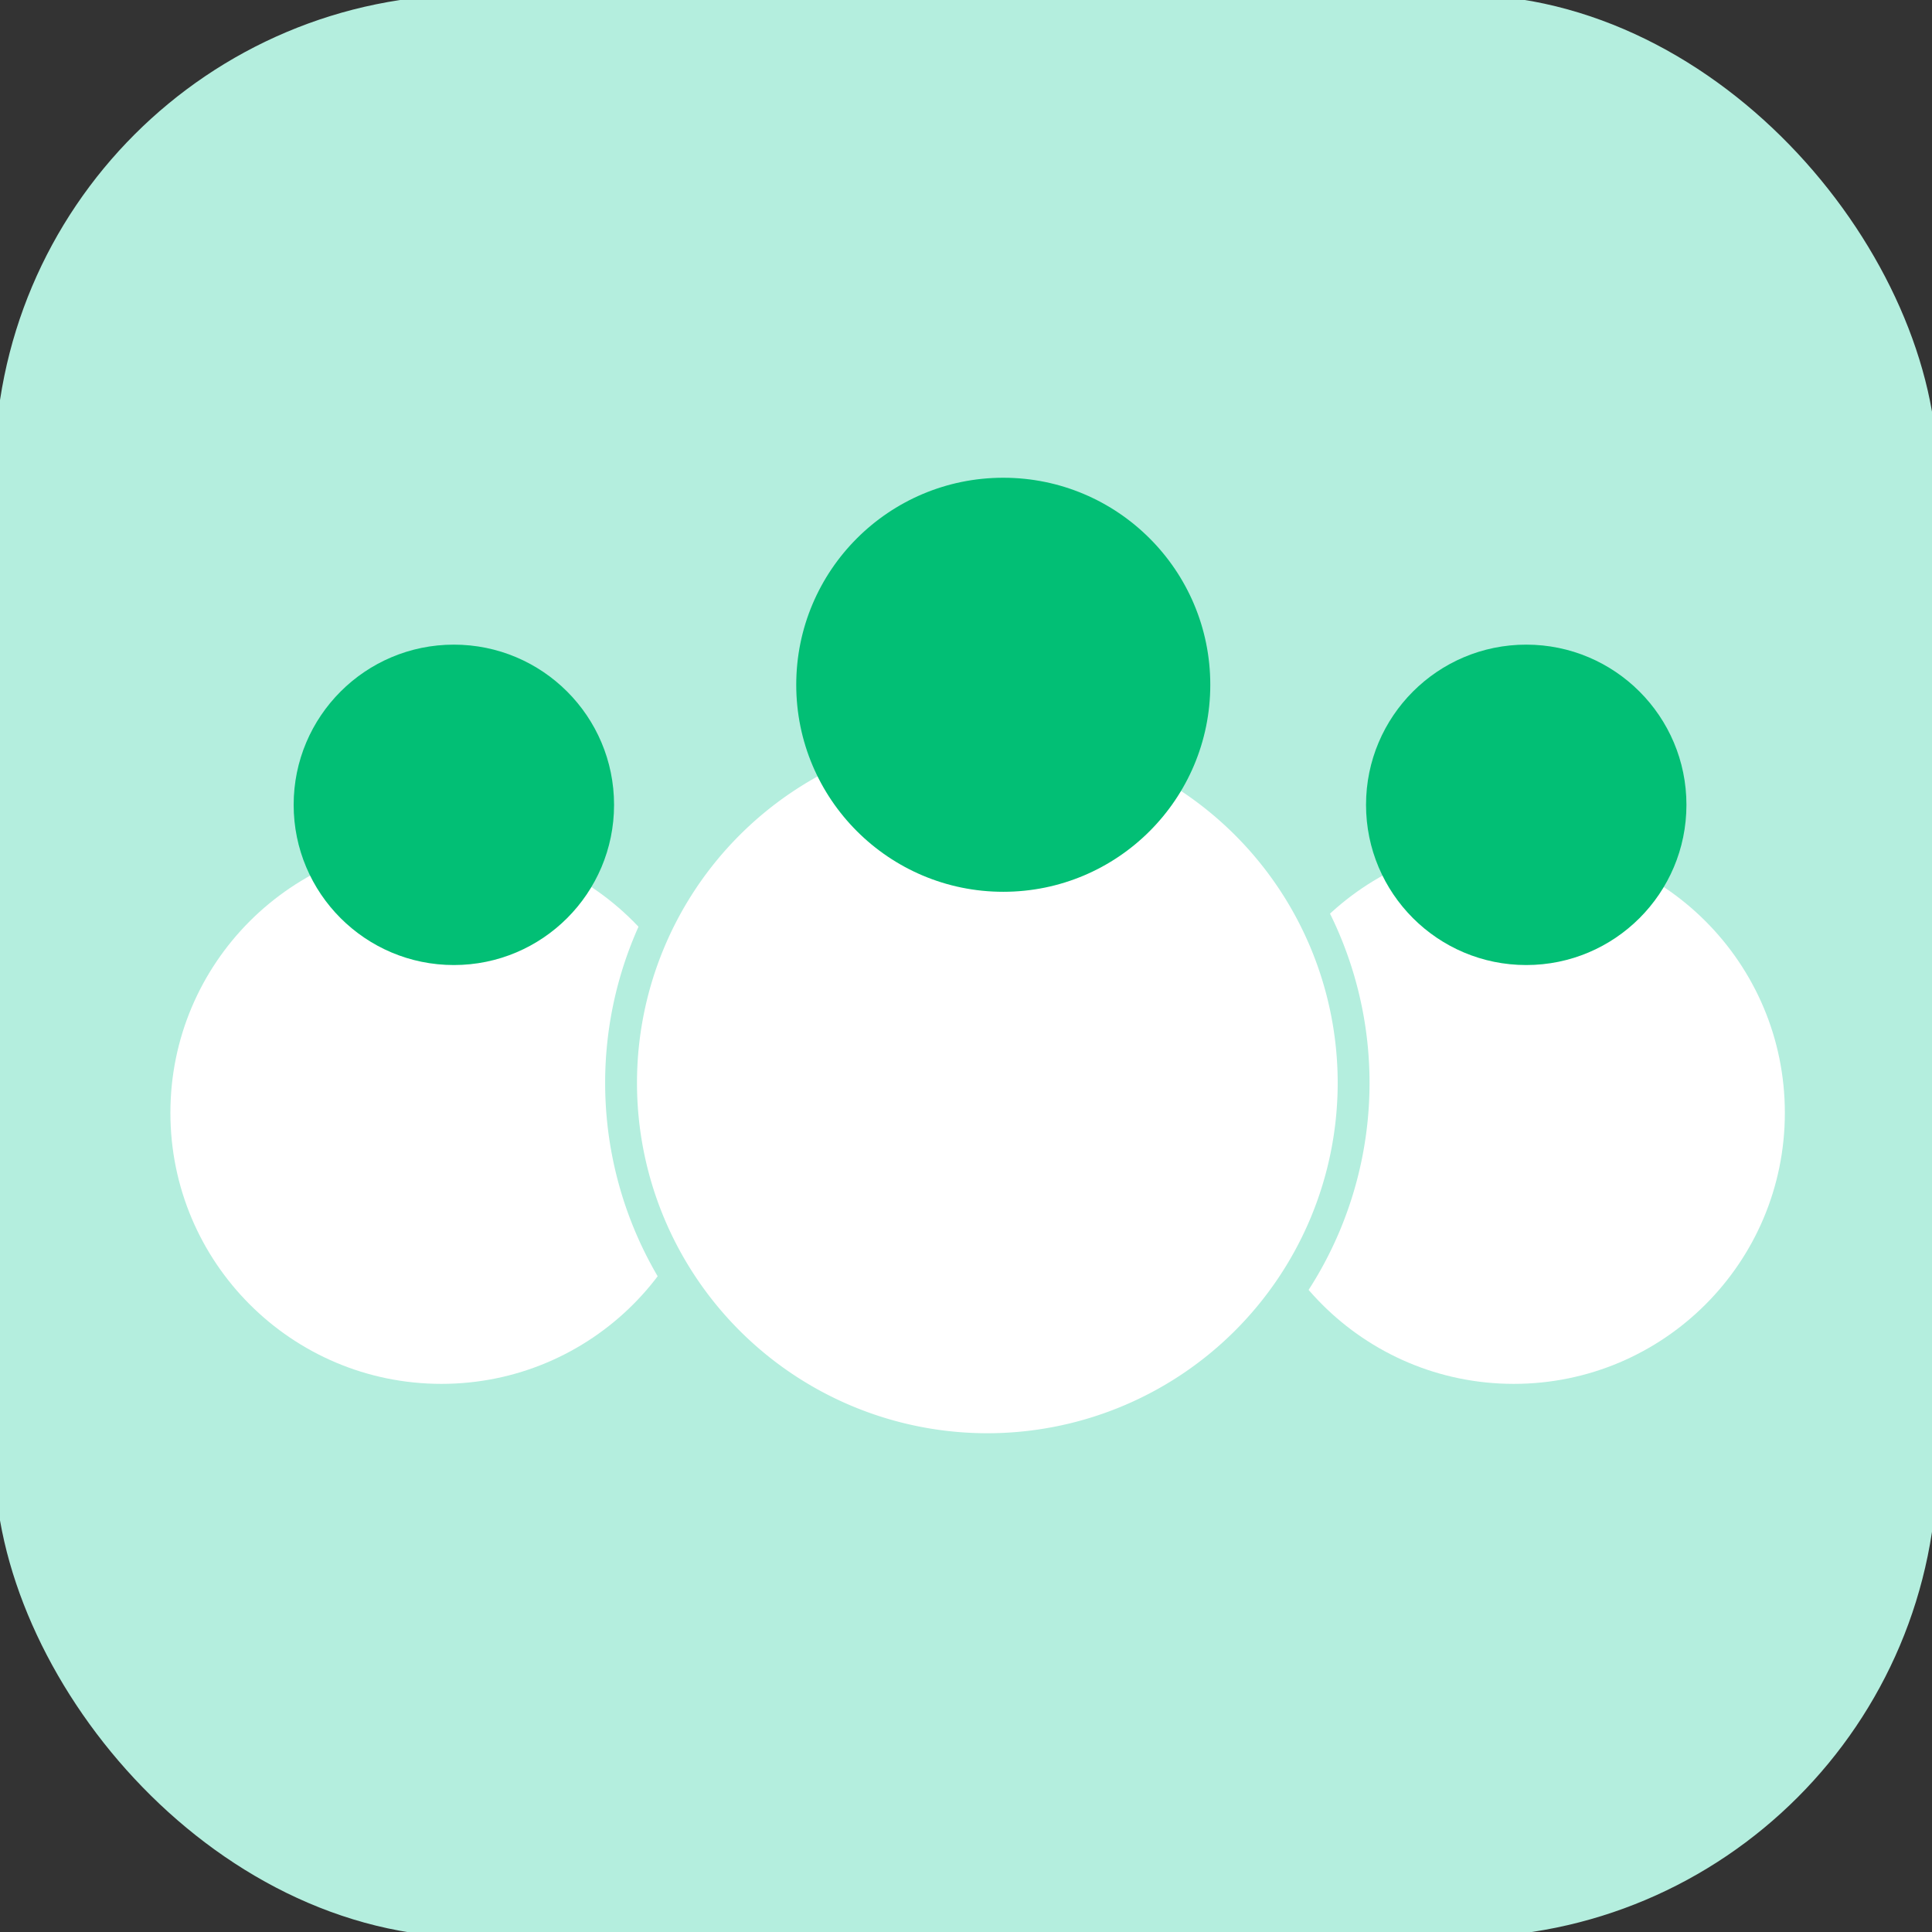 <svg id="Analytics" xmlns="http://www.w3.org/2000/svg" viewBox="0 0 60.66 60.66"><rect x="0" y="0" width="60.66" height="60.66" fill="#333333" stroke="none"/><defs><style>.cls-1{fill:#b4eede;}.cls-2{fill:#fff;}.cls-3{fill:#02bf75;}</style></defs><rect id="bg" class="cls-1" x="-0.17" y="-0.17" width="61" height="61" rx="15"/><circle id="Ellipse_895" data-name="Ellipse 895" class="cls-2" cx="47.53" cy="34.94" r="8.51"/><circle id="Ellipse_894" data-name="Ellipse 894" class="cls-3" cx="47.92" cy="25.27" r="5.03"/><circle id="Ellipse_895-2" data-name="Ellipse 895" class="cls-2" cx="13.86" cy="34.94" r="8.51"/><circle id="Ellipse_894-2" data-name="Ellipse 894" class="cls-3" cx="14.25" cy="25.27" r="5.03"/><g id="Ellipse_895-3" data-name="Ellipse 895"><circle class="cls-2" cx="31" cy="34" r="11.5"/><path class="cls-1" d="M31,23A11,11,0,1,1,20,34,11,11,0,0,1,31,23m0-1A12,12,0,1,0,43,34,12,12,0,0,0,31,22Z"/></g><circle id="Ellipse_894-3" data-name="Ellipse 894" class="cls-3" cx="31.5" cy="21.5" r="6.5"/></svg>